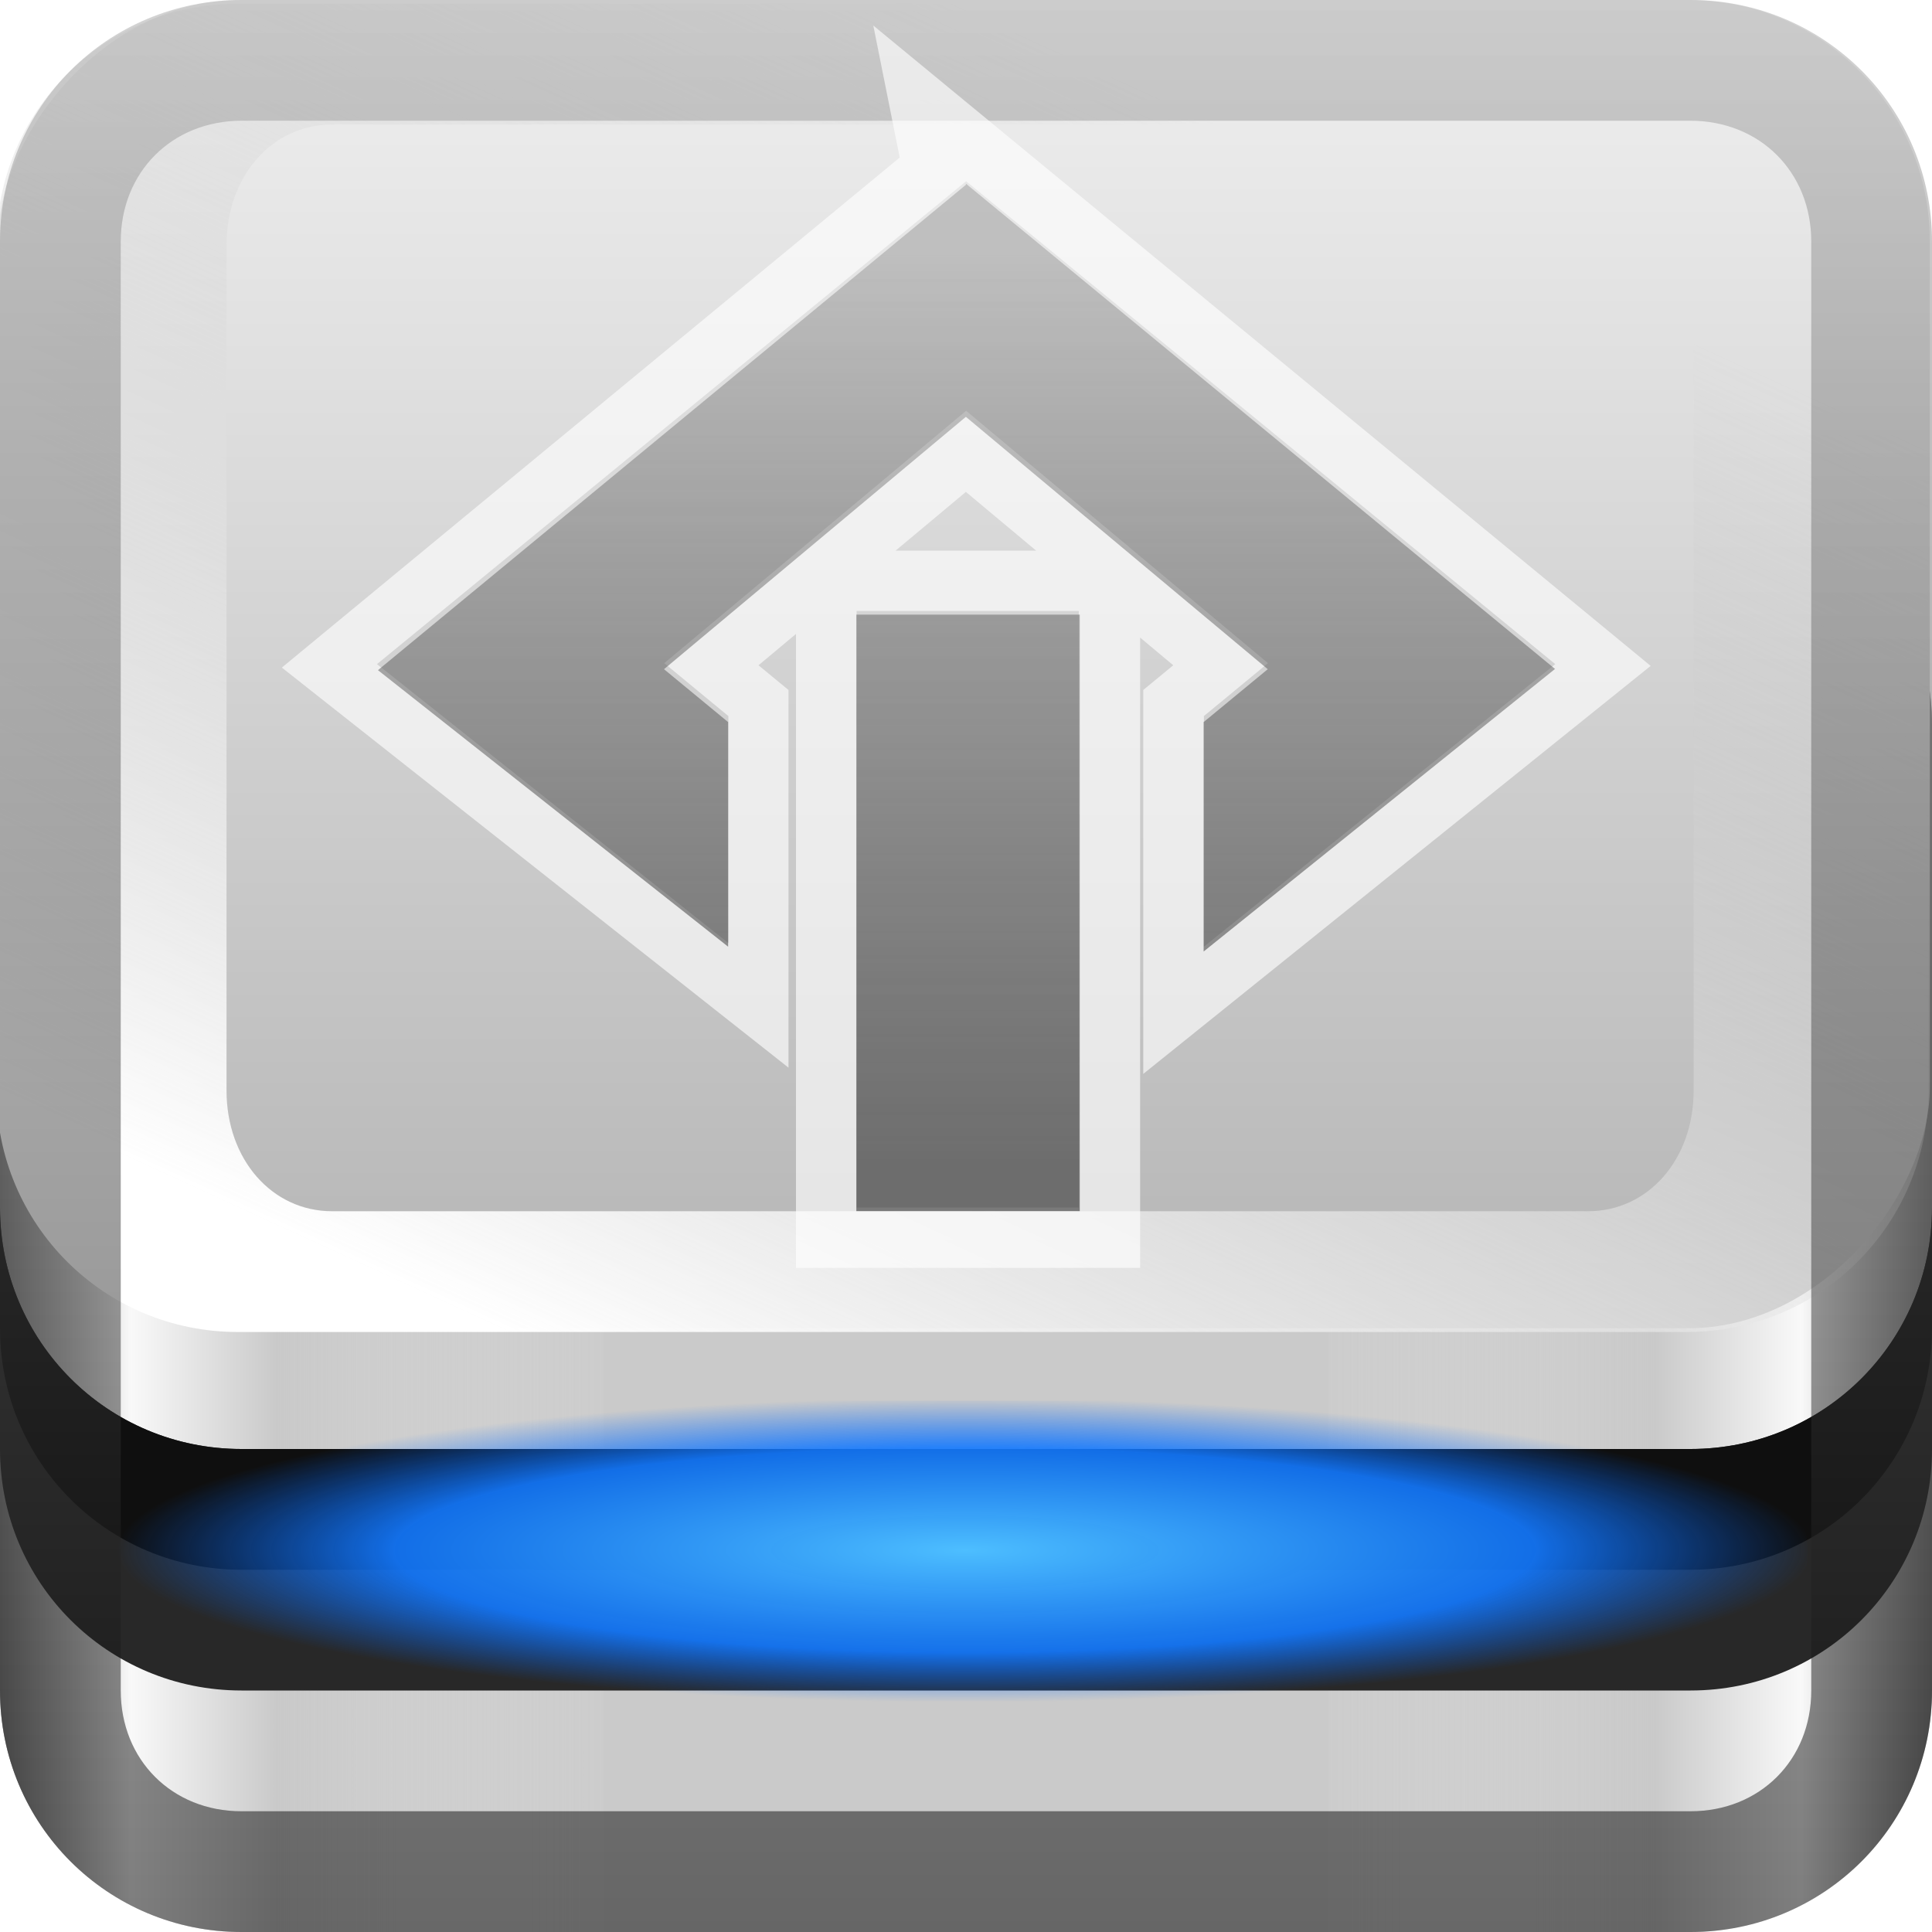<?xml version="1.0" encoding="UTF-8"?>
<svg id="svg2" width="16" height="16" version="1.0" xmlns="http://www.w3.org/2000/svg" xmlns:cc="http://creativecommons.org/ns#" xmlns:dc="http://purl.org/dc/elements/1.1/" xmlns:rdf="http://www.w3.org/1999/02/22-rdf-syntax-ns#" xmlns:xlink="http://www.w3.org/1999/xlink">
 <defs id="defs4">
  <radialGradient id="radialGradient4138" cx="48" cy="84" r="30" gradientTransform="matrix(.234 0 0 .042 -3.24 9.31)" gradientUnits="userSpaceOnUse">
   <stop id="stop3315" stop-color="#4dbeff" offset="0"/>
   <stop id="stop4186" stop-color="#1379ff" stop-opacity=".902" offset=".672"/>
   <stop id="stop3317" stop-color="#06f" stop-opacity="0" offset="1"/>
  </radialGradient>
  <linearGradient id="linearGradient3322">
   <stop id="stop3324" stop-color="#7a7a7a" offset="0"/>
   <stop id="stop3326" stop-color="#f9f9f9" offset=".203"/>
   <stop id="stop3328" stop-color="#c9c9c9" offset=".43"/>
   <stop id="stop3632" stop-color="#dedede" stop-opacity="0" offset="1"/>
  </linearGradient>
  <linearGradient id="linearGradient3204" x1="1" x2="15" y1="9" y2="9" gradientTransform="translate(-16,-1)" gradientUnits="userSpaceOnUse">
   <stop id="stop3189" stop-color="#29669f" offset="0"/>
   <stop id="stop3191" stop-color="#88b6e0" offset="1"/>
  </linearGradient>
  <linearGradient id="linearGradient2707" x1="-3.06" x2="-3.06" y1="23.3" y2="12.2" gradientTransform="translate(10.1 -23.3)" gradientUnits="userSpaceOnUse">
   <stop id="stop4329" stop-color="#f0f0f0" offset="0"/>
   <stop id="stop4331" stop-color="#b4b4b4" offset="1"/>
  </linearGradient>
  <linearGradient id="linearGradient3507" x2="5.35" y1="10" y2="10" gradientUnits="userSpaceOnUse" xlink:href="#linearGradient3322"/>
  <linearGradient id="linearGradient3511" x2="5.35" y1="10" y2="10" gradientTransform="matrix(-1,0,0,1,16,0)" gradientUnits="userSpaceOnUse" xlink:href="#linearGradient3322"/>
  <linearGradient id="linearGradient3537" x1="6.68" x2="6.68" y1="16" y2="-.004" gradientUnits="userSpaceOnUse">
   <stop id="stop3533" stop-color="#020202" offset="0"/>
   <stop id="stop3535" stop-color="#a8a8a8" offset="1"/>
  </linearGradient>
  <linearGradient id="linearGradient3563" x1="-5.75" x2="-.937" y1="12.2" y2="22.7" gradientTransform="matrix(1 0 0 -1 10.1 23.3)" gradientUnits="userSpaceOnUse">
   <stop id="stop3222" stop-color="#fff" offset="0"/>
   <stop id="stop3224" stop-color="#bfbfbf" stop-opacity="0" offset="1"/>
  </linearGradient>
  <linearGradient id="linearGradient3573" x1="48" x2="48" y1="62" y2="21.6" gradientTransform="matrix(.187 0 0 .187 -.957 -1.94)" gradientUnits="userSpaceOnUse">
   <stop id="stop3769" stop-color="#4d4d4d" stop-opacity=".707" offset="0"/>
   <stop id="stop3771" stop-color="#4d4d4d" stop-opacity=".252" offset="1"/>
  </linearGradient>
  <clipPath id="clipPath3613">
   <path id="path3615" d="m1.97 10c-1.11 0-2 0.892-2 2v7c0 1.11 0.892 2 2 2h12c1.11 0 2-0.892 2-2v-7c0-1.11-0.892-2-2-2h-12zm6.03 1.5 4.88 4-2.91 2.34v-1.91l0.531-0.438-2.5-2.09-2.5 2.09 0.531 0.438v1.88l-2.91-2.31 4.88-4zm-0.906 3.56h1.84v4.94h-1.84v-4.94z" fill="#fff" fill-rule="evenodd"/>
  </clipPath>
  <filter id="filter3617" x="-.113" y="-.128" width="1.23" height="1.26">
   <feGaussianBlur id="feGaussianBlur3619" stdDeviation="0.506"/>
  </filter>
 </defs>
 <g id="layer1">
  <rect id="rect3196" transform="rotate(-90)" x="-15" y="1" width="14" height="14" rx="2" ry="2" fill="url(#linearGradient3204)"/>
  <path id="rect2401" d="m3 1c-1.11 0-2 0.892-2 2v10c0 1.11 0.892 2 2 2h10c1.11 0 2-0.892 2-2v-10c0-1.11-0.892-2-2-2h-10zm0 1h10c0.576 0 1 0.424 1 1v10c0 0.576-0.424 1-1 1h-10c-0.576 0-1-0.424-1-1v-10c0-0.576 0.424-1 1-1z" fill="#2b6090"/>
  <path id="rect2411" d="m3 1c-1.11 0-2 0.892-2 2v1c0-1.11 0.892-2 2-2h10c1.11 0 2 0.892 2 2v-1c0-1.11-0.892-2-2-2h-10z" fill="#fff" opacity=".5"/>
  <path id="rect3183" d="m-25 7c-1.11 0-2 0.892-2 2v1c0-1.11 0.892-2 2-2h16c1.11 0 2 0.892 2 2v-1c0-1.11-0.892-2-2-2h-16z" fill="#fff" fill-rule="evenodd" opacity=".25"/>
  <rect id="rect4177" transform="scale(1,-1)" y="-16" width="16" height="12" rx="2" ry="2" fill="#cacaca" fill-rule="evenodd"/>
  <path id="rect2726" d="m2 4c-1.11 0-2 0.892-2 2v8c0 1.11 0.892 2 2 2h3v-12h-3z" fill="url(#linearGradient3507)" fill-rule="evenodd"/>
  <path id="path3509" d="m14 4c1.11 0 2 0.892 2 2v8c0 1.11-0.892 2-2 2h-3v-12h3z" fill="url(#linearGradient3511)" fill-rule="evenodd"/>
  <path id="rect3513" d="m0 10v2c0 1.11 0.892 2 2 2h12c1.11 0 2-0.892 2-2v-2c0 1.11-0.892 2-2 2h-12c-1.11 0-2-0.892-2-2z" fill="#282828" fill-rule="evenodd"/>
  <path id="path3518" d="m0 10v1c0 1.11 0.892 2 2 2h12c1.11 0 2-0.892 2-2v-1c0 1.11-0.892 2-2 2h-12c-1.11 0-2-0.892-2-2z" fill="#0f0f0f" fill-rule="evenodd"/>
 </g>
 <g id="layer2" fill-rule="evenodd">
  <rect id="rect3173" transform="scale(1,-1)" x="-.018" y="-11" width="16" height="11" rx="2" ry="2" fill="url(#linearGradient2707)"/>
  <path id="rect3539" d="m1.97 0.031c-1.11 0-2 0.892-2 2v7c0 1.11 0.892 2 2 2h12c1.11 0 2-0.892 2-2v-7c0-1.11-0.892-2-2-2h-12zm0.781 1h10.4c0.498 0 0.875 0.428 0.875 1v7c0 0.572-0.377 1-0.875 1h-10.4c-0.498 0-0.875-0.428-0.875-1v-7c-1e-7 -0.572 0.377-1 0.875-1z" fill="url(#linearGradient3563)"/>
 </g>
 <g id="layer5">
  <path id="rect3524" d="m2 0c-1.11 0-2 0.892-2 2v12c0 1.11 0.892 2 2 2h12c1.11 0 2-0.892 2-2v-12c0-1.11-0.892-2-2-2h-12zm0 1h12c0.575 0 1 0.425 1 1v12c0 0.575-0.425 1-1 1h-12c-0.575 0-1-0.425-1-1v-12c0-0.575 0.425-1 1-1z" fill="url(#linearGradient3537)" opacity=".5"/>
 </g>
 <g id="layer4">
  <rect id="rect3311" x=".969" y="11.6" width="14" height="2.49" rx="1.28" ry="2.49" fill="url(#radialGradient4138)"/>
 </g>
 <g id="layer3">
  <path id="path3611" transform="translate(0,-10)" d="m8 11.5-4.87 4.02 2.9 2.29v-1.86l-0.531-0.438 2.5-2.09 2.5 2.09-0.531 0.438v1.9l2.91-2.34-4.88-4.02zm-0.908 3.56v4.94h1.85v-4.94h-1.85z" clip-path="url(#clipPath3613)" fill="none" filter="url(#filter3617)" opacity=".8" stroke="#fff" stroke-linecap="round"/>
  <path id="path3242" d="m8 1.53-4.87 4.02 2.9 2.29v-1.86l-0.531-0.438 2.5-2.09 2.5 2.09-0.531 0.438v1.9l2.91-2.34-4.88-4.02zm-0.908 3.56v4.94h1.85v-4.94h-1.85z" fill="url(#linearGradient3573)" fill-rule="evenodd"/>
 </g>
</svg>
